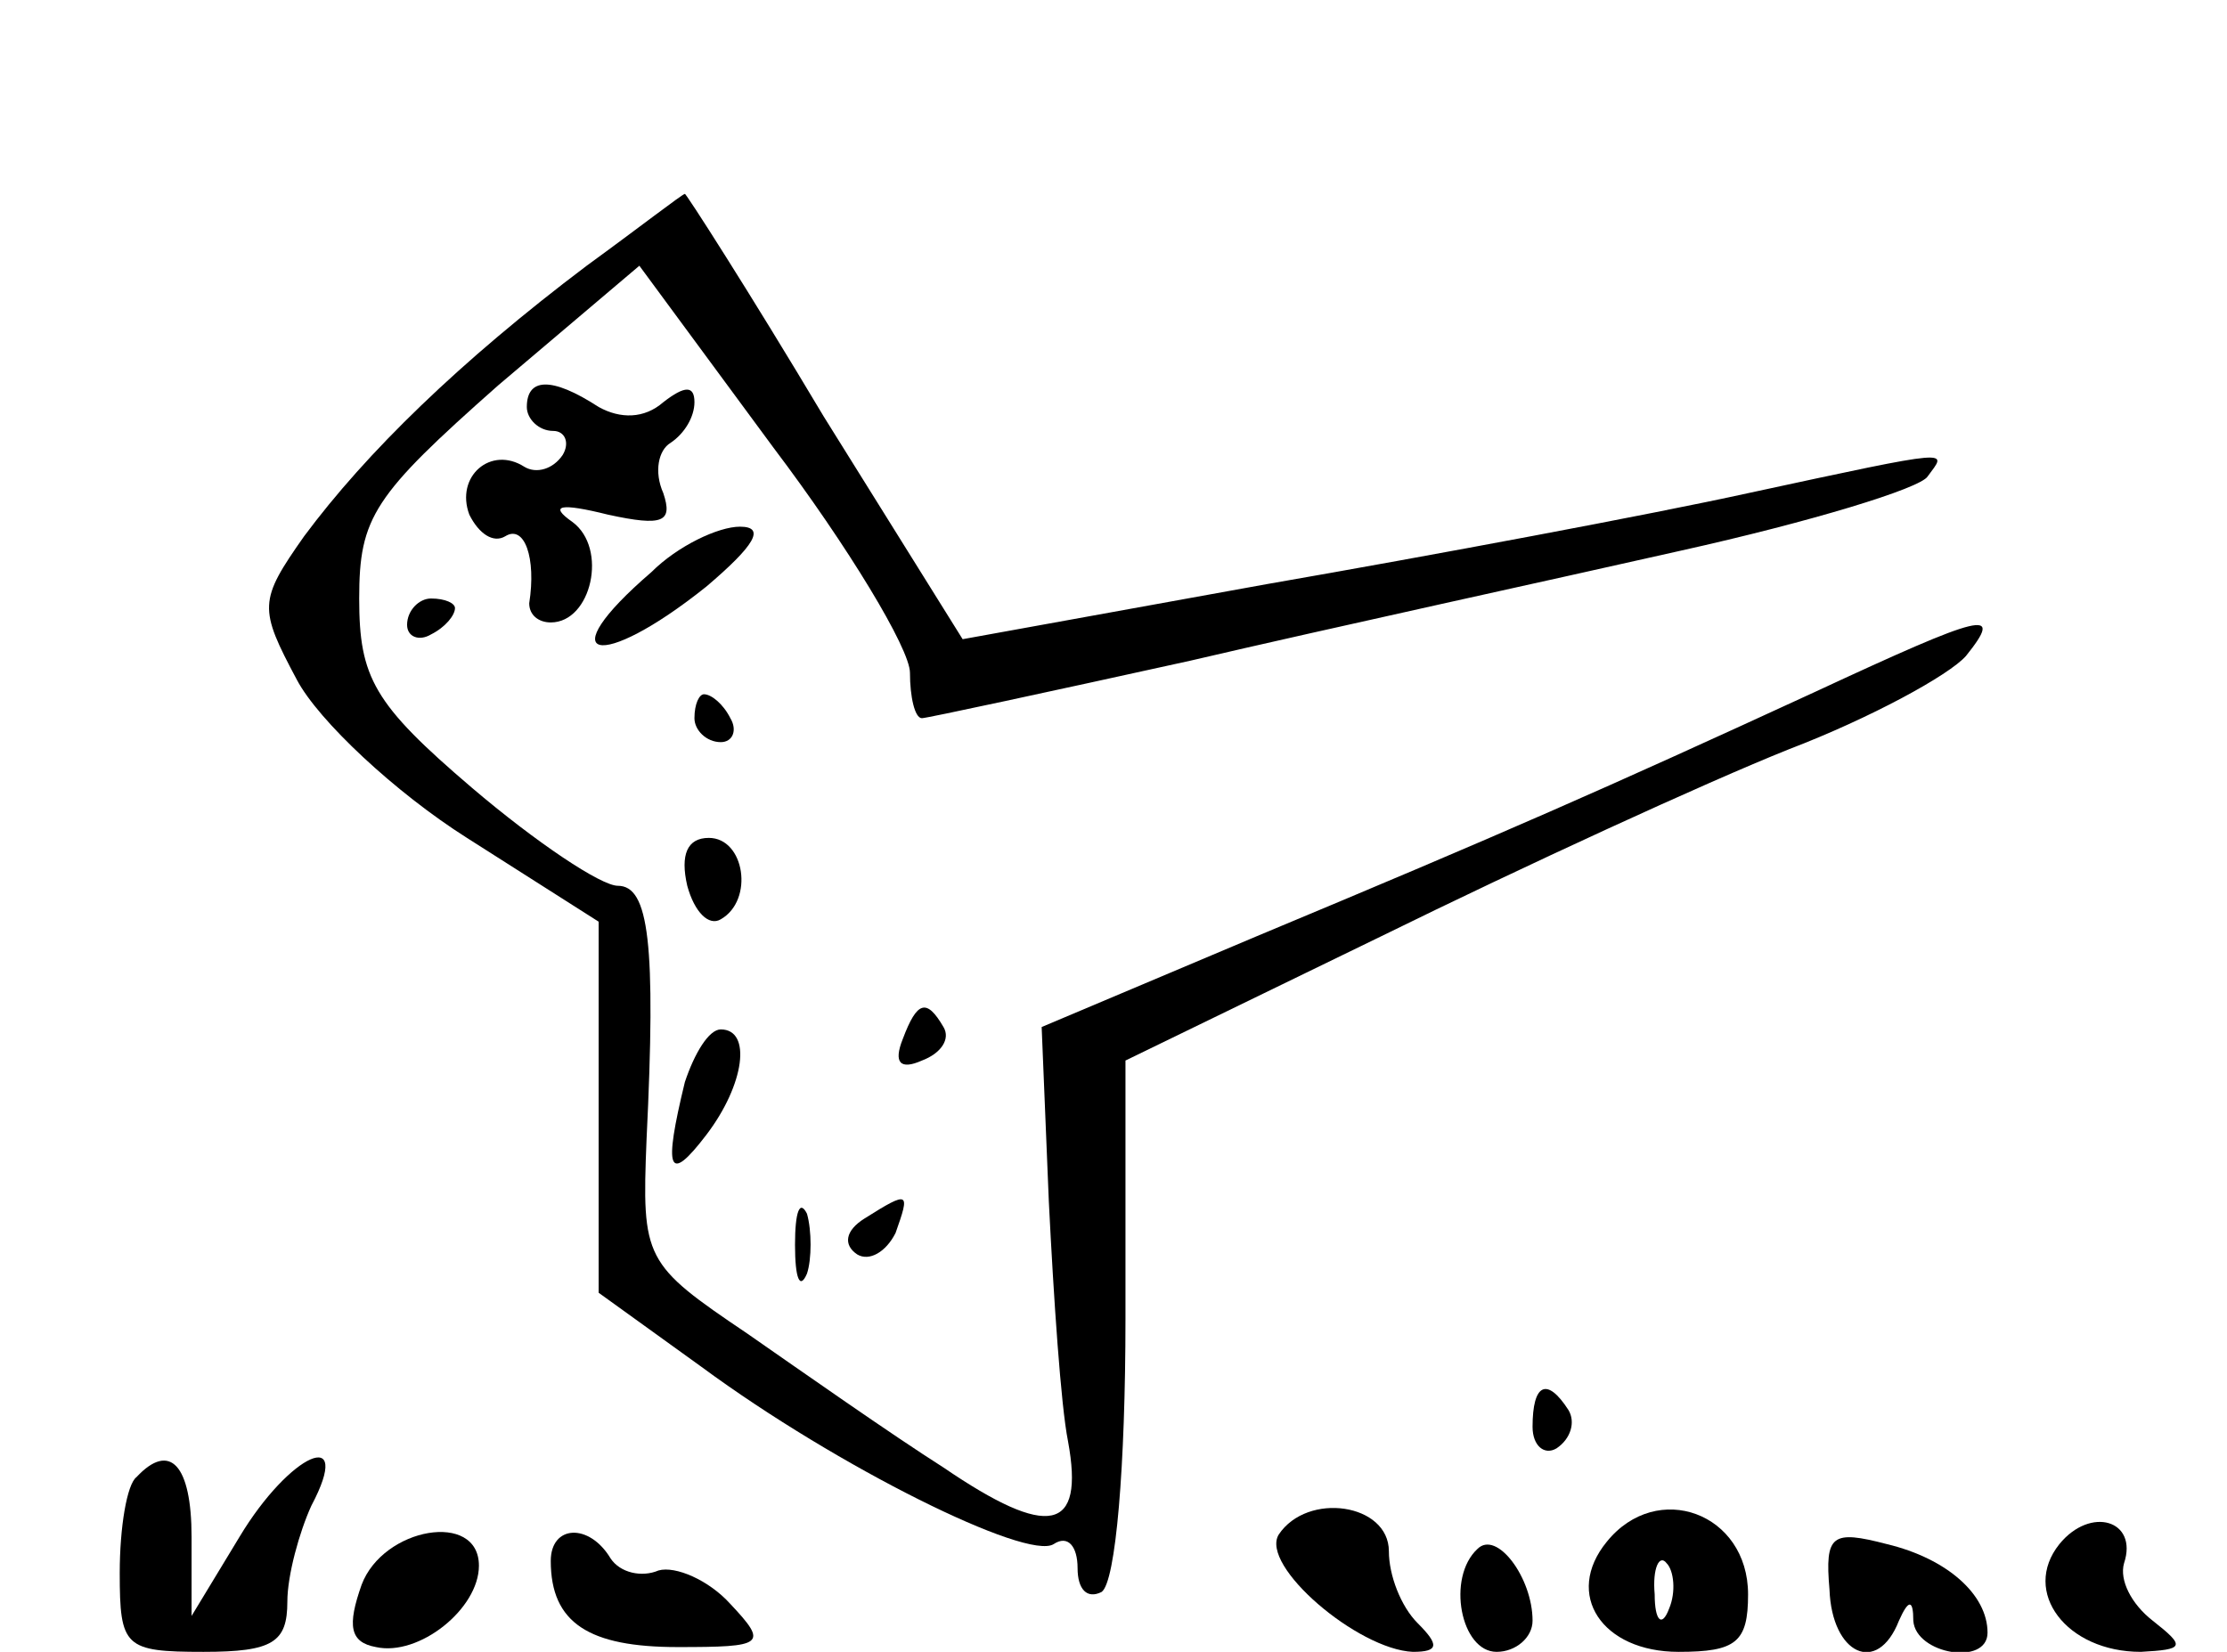 <?xml version="1.0" standalone="no"?>
<!DOCTYPE svg PUBLIC "-//W3C//DTD SVG 20010904//EN"
 "http://www.w3.org/TR/2001/REC-SVG-20010904/DTD/svg10.dtd">
<svg version="1.0" xmlns="http://www.w3.org/2000/svg"
 width="93pt" height="69pt" viewBox="0 0 93 69"
 preserveAspectRatio="xMidYMid meet">
<g transform="translate(0,69) scale(0.1,-0.1)"
fill="#000000" stroke="none">
<path d="M245 579 c-53 -40 -92 -78 -118 -113 -19 -27 -19 -30 -3 -60 9 -17
41 -47 71 -66 l55 -35 0 -77 0 -78 43 -31 c57 -42 136 -81 147 -74 6 4 10 -1
10 -10 0 -9 4 -13 10 -10 6 4 10 53 10 114 l0 108 107 52 c59 29 135 64 170
78 34 13 67 31 74 39 16 20 8 18 -63 -15 -89 -41 -130 -59 -233 -102 l-90 -38
3 -73 c2 -40 5 -85 8 -100 7 -38 -8 -41 -52 -11 -22 14 -59 40 -82 56 -43 29
-44 31 -42 81 4 82 1 106 -12 106 -7 0 -34 18 -61 41 -41 35 -47 46 -47 79 0
34 6 43 58 89 l59 50 56 -76 c31 -41 57 -84 57 -94 0 -10 2 -19 5 -19 2 0 53
11 112 24 60 14 152 34 205 46 54 12 100 26 103 31 8 11 13 12 -75 -7 -41 -9
-132 -26 -201 -38 l-127 -23 -58 93 c-31 52 -58 94 -58 93 -1 0 -19 -14 -41
-30z"/>
<path d="M220 520 c0 -5 5 -10 11 -10 5 0 7 -5 4 -10 -4 -6 -11 -8 -16 -5 -14
9 -29 -4 -23 -20 4 -8 10 -12 15 -9 8 5 13 -9 10 -28 0 -5 4 -8 9 -8 17 0 24
31 9 42 -10 7 -5 8 15 3 23 -5 27 -3 23 9 -4 9 -2 18 3 21 6 4 10 11 10 17 0
7 -4 7 -13 0 -8 -7 -18 -7 -27 -2 -20 13 -30 12 -30 0z"/>
<path d="M272 451 c-43 -37 -22 -42 23 -6 20 17 25 25 14 25 -9 0 -26 -8 -37
-19z"/>
<path d="M170 429 c0 -5 5 -7 10 -4 6 3 10 8 10 11 0 2 -4 4 -10 4 -5 0 -10
-5 -10 -11z"/>
<path d="M290 390 c0 -5 5 -10 11 -10 5 0 7 5 4 10 -3 6 -8 10 -11 10 -2 0 -4
-4 -4 -10z"/>
<path d="M287 320 c3 -11 9 -17 14 -14 14 8 10 34 -5 34 -9 0 -12 -7 -9 -20z"/>
<path d="M377 256 c-4 -10 -1 -13 8 -9 8 3 12 9 9 14 -7 12 -11 11 -17 -5z"/>
<path d="M286 238 c-9 -37 -7 -43 9 -22 16 21 19 44 6 44 -5 0 -11 -10 -15
-22z"/>
<path d="M332 170 c0 -14 2 -19 5 -12 2 6 2 18 0 25 -3 6 -5 1 -5 -13z"/>
<path d="M361 181 c-8 -5 -9 -11 -3 -15 5 -3 12 1 16 9 6 17 6 18 -13 6z"/>
<path d="M640 94 c0 -8 5 -12 10 -9 6 4 8 11 5 16 -9 14 -15 11 -15 -7z"/>
<path d="M57 73 c-4 -3 -7 -21 -7 -40 0 -31 2 -33 35 -33 29 0 35 4 35 21 0
11 5 29 10 40 18 34 -9 22 -30 -13 l-20 -33 0 33 c0 30 -9 40 -23 25z"/>
<path d="M534 49 c-8 -13 33 -48 56 -49 11 0 11 3 2 12 -7 7 -12 20 -12 30 0
20 -34 25 -46 7z"/>
<path d="M671 46 c-18 -22 -2 -46 30 -46 24 0 29 4 29 24 0 34 -38 48 -59 22z
m26 -28 c-3 -8 -6 -5 -6 6 -1 11 2 17 5 13 3 -3 4 -12 1 -19z"/>
<path d="M860 45 c-16 -20 3 -45 34 -45 18 1 19 2 5 13 -9 7 -14 17 -12 24 6
18 -14 24 -27 8z"/>
<path d="M151 28 c-6 -17 -5 -24 6 -26 18 -4 43 16 43 34 0 23 -40 16 -49 -8z"/>
<path d="M230 38 c0 -26 16 -36 53 -36 36 0 38 1 22 18 -9 10 -23 16 -30 14
-7 -3 -16 -1 -20 5 -9 15 -25 14 -25 -1z"/>
<path d="M617 43 c-13 -12 -7 -43 8 -43 8 0 15 6 15 13 0 18 -15 38 -23 30z"/>
<path d="M764 26 c1 -27 20 -36 29 -13 4 9 6 9 6 0 1 -14 31 -19 31 -5 0 16
-17 31 -42 37 -23 6 -26 4 -24 -19z"/>
</g>
</svg>
